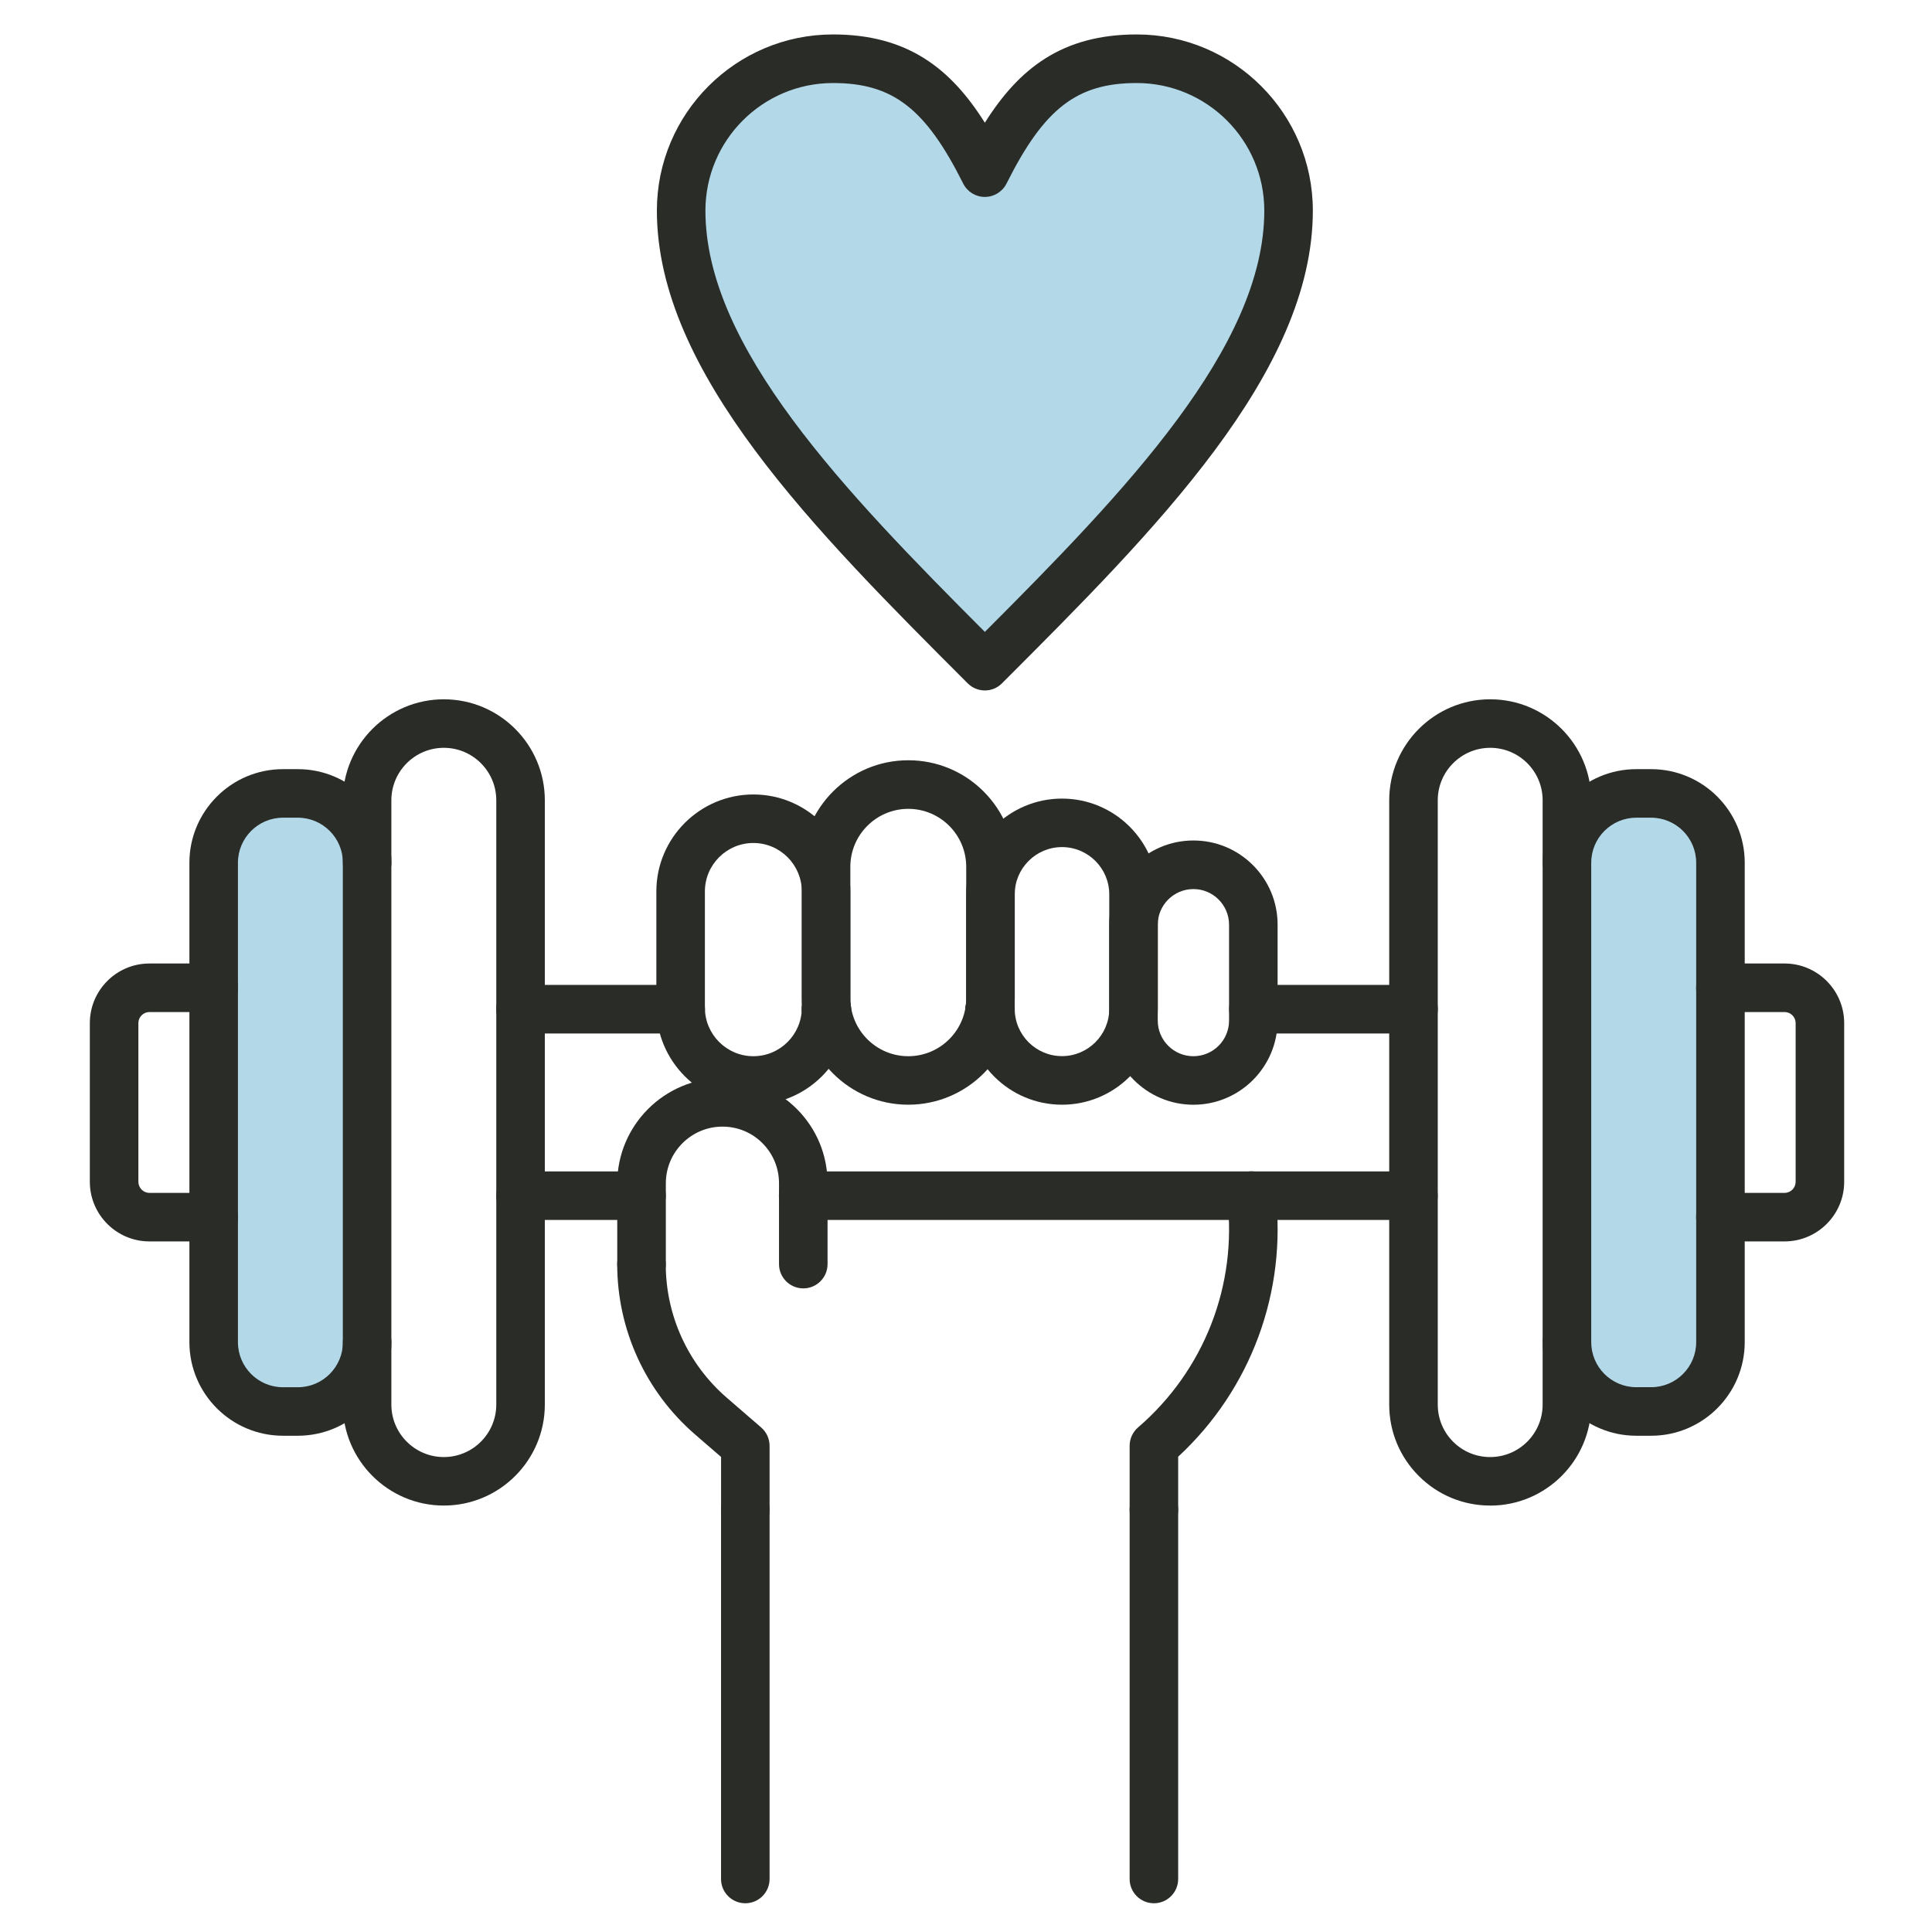 <svg width="88" height="88" viewBox="0 0 88 88" fill="none" xmlns="http://www.w3.org/2000/svg">
<rect x="10" y="37" width="6" height="27" fill="#B3D9E8"/>
<rect x="72" y="37" width="6" height="27" fill="#B3D9E8"/>
<path d="M29.221 58.688C28.61 58.688 28.115 58.193 28.115 57.583V53.898C28.115 51.257 30.265 49.107 32.906 49.107C34.186 49.107 35.389 49.606 36.293 50.51C37.197 51.414 37.694 52.616 37.694 53.894V57.579C37.694 58.189 37.199 58.684 36.589 58.684C35.978 58.684 35.483 58.189 35.483 57.579V53.894C35.483 53.207 35.214 52.558 34.729 52.071C34.243 51.583 33.596 51.316 32.907 51.316C31.485 51.316 30.328 52.474 30.328 53.896V57.581C30.326 58.195 29.831 58.688 29.221 58.688Z" fill="#2A2C28"/>
<path d="M33.95 69.874C33.339 69.874 32.844 69.378 32.844 68.768V66.363L31.66 65.338C29.407 63.389 28.113 60.562 28.113 57.581C28.113 56.971 28.608 56.476 29.219 56.476C29.829 56.476 30.324 56.971 30.324 57.581C30.324 59.919 31.337 62.137 33.105 63.665L34.671 65.02C34.913 65.229 35.053 65.534 35.053 65.857V68.768C35.055 69.378 34.56 69.874 33.95 69.874Z" fill="#2A2C28"/>
<path d="M52.559 69.872C51.948 69.872 51.453 69.377 51.453 68.767V65.856C51.453 65.533 51.593 65.228 51.837 65.017C54.848 62.428 56.366 58.53 55.9 54.59C55.829 53.983 56.261 53.434 56.867 53.361C57.477 53.289 58.023 53.722 58.096 54.329C58.629 58.829 56.977 63.286 53.664 66.351V68.767C53.664 69.377 53.169 69.872 52.559 69.872Z" fill="#2A2C28"/>
<path d="M20.216 68.576C17.678 68.576 15.615 66.512 15.615 63.975V36.452C15.615 33.915 17.678 31.852 20.216 31.852C22.753 31.852 24.816 33.915 24.816 36.452V63.977C24.816 66.512 22.753 68.576 20.216 68.576ZM20.216 34.062C18.899 34.062 17.826 35.133 17.826 36.452V63.977C17.826 65.294 18.897 66.367 20.216 66.367C21.532 66.367 22.605 65.296 22.605 63.977V36.452C22.605 35.133 21.534 34.062 20.216 34.062Z" fill="#2A2C28"/>
<path d="M13.567 65.396H12.889C10.539 65.396 8.627 63.484 8.627 61.133V39.297C8.627 36.946 10.539 35.034 12.889 35.034H13.567C15.918 35.034 17.829 36.946 17.829 39.297C17.829 39.907 17.334 40.402 16.724 40.402C16.114 40.402 15.619 39.907 15.619 39.297C15.619 38.166 14.699 37.245 13.567 37.245H12.889C11.759 37.245 10.838 38.164 10.838 39.297V61.135C10.838 62.266 11.757 63.187 12.889 63.187H13.567C14.697 63.187 15.619 62.268 15.619 61.135C15.619 60.525 16.114 60.03 16.724 60.03C17.334 60.03 17.829 60.525 17.829 61.135C17.828 63.484 15.916 65.396 13.567 65.396Z" fill="#2A2C28"/>
<path d="M67.874 68.576C66.647 68.576 65.492 68.098 64.625 67.23C63.755 66.361 63.277 65.205 63.277 63.977V36.452C63.277 33.915 65.341 31.852 67.878 31.852C70.415 31.852 72.478 33.915 72.478 36.452V63.977C72.478 66.514 70.415 68.578 67.878 68.578C67.876 68.576 67.874 68.576 67.874 68.576ZM67.878 34.062C66.561 34.062 65.488 35.133 65.488 36.452V63.977C65.488 64.616 65.736 65.217 66.187 65.668C66.638 66.119 67.237 66.367 67.874 66.367H67.876C69.194 66.367 70.265 65.296 70.265 63.977V36.452C70.267 35.133 69.194 34.062 67.878 34.062Z" fill="#2A2C28"/>
<path d="M75.208 65.396H74.53C72.179 65.396 70.268 63.484 70.268 61.133C70.268 60.523 70.763 60.028 71.373 60.028C71.983 60.028 72.478 60.523 72.478 61.133C72.478 62.264 73.398 63.185 74.53 63.185H75.208C76.338 63.185 77.259 62.266 77.259 61.133V39.297C77.259 38.166 76.34 37.245 75.208 37.245H74.53C73.4 37.245 72.478 38.164 72.478 39.297C72.478 39.907 71.983 40.402 71.373 40.402C70.763 40.402 70.268 39.907 70.268 39.297C70.268 36.946 72.179 35.034 74.53 35.034H75.208C77.559 35.034 79.47 36.946 79.47 39.297V61.135C79.468 63.484 77.557 65.396 75.208 65.396Z" fill="#2A2C28"/>
<path d="M37.66 47.073H37.623C37.013 47.073 36.518 46.578 36.518 45.968C36.518 45.358 37.013 44.862 37.623 44.862H37.66C38.27 44.862 38.765 45.358 38.765 45.968C38.765 46.578 38.27 47.073 37.66 47.073Z" fill="#2A2C28"/>
<path d="M37.661 47.073H37.627C37.017 47.073 36.522 46.578 36.522 45.968C36.522 45.358 37.017 44.862 37.627 44.862H37.661C38.272 44.862 38.767 45.358 38.767 45.968C38.767 46.578 38.272 47.073 37.661 47.073Z" fill="#2A2C28"/>
<path d="M64.383 47.073H57.092C56.481 47.073 55.986 46.578 55.986 45.968C55.986 45.358 56.48 44.862 57.092 44.862H64.385C64.995 44.862 65.49 45.358 65.49 45.968C65.49 46.578 64.993 47.073 64.383 47.073Z" fill="#2A2C28"/>
<path d="M45.117 47.073H45.08C44.47 47.073 43.975 46.578 43.975 45.968C43.975 45.358 44.47 44.862 45.08 44.862H45.115C45.725 44.862 46.22 45.358 46.22 45.968C46.22 46.578 45.727 47.073 45.117 47.073Z" fill="#2A2C28"/>
<path d="M31.006 47.073H23.711C23.101 47.073 22.605 46.578 22.605 45.968C22.605 45.358 23.101 44.862 23.711 44.862H31.006C31.616 44.862 32.111 45.358 32.111 45.968C32.111 46.578 31.616 47.073 31.006 47.073Z" fill="#2A2C28"/>
<path d="M64.38 55.567H36.584C35.974 55.567 35.478 55.072 35.478 54.462C35.478 53.852 35.974 53.356 36.584 53.356H64.38C64.99 53.356 65.485 53.852 65.485 54.462C65.485 55.072 64.99 55.567 64.38 55.567Z" fill="#2A2C28"/>
<path d="M29.219 55.567H23.711C23.101 55.567 22.605 55.072 22.605 54.462C22.605 53.852 23.101 53.356 23.711 53.356H29.219C29.829 53.356 30.325 53.852 30.325 54.462C30.325 55.072 29.829 55.567 29.219 55.567Z" fill="#2A2C28"/>
<path d="M45.115 47.073H45.082C44.472 47.073 43.977 46.578 43.977 45.968C43.977 45.358 44.472 44.862 45.082 44.862H45.115C45.725 44.862 46.22 45.358 46.22 45.968C46.22 46.578 45.725 47.073 45.115 47.073Z" fill="#2A2C28"/>
<path d="M54.358 50.319C52.245 50.319 50.523 48.599 50.523 46.484V42.118C50.523 40.003 52.243 38.283 54.358 38.283C55.383 38.283 56.344 38.682 57.07 39.406C57.793 40.13 58.193 41.093 58.193 42.118V46.484C58.193 48.599 56.473 50.319 54.358 50.319ZM54.358 40.496C53.464 40.496 52.734 41.223 52.734 42.12V46.486C52.734 47.38 53.462 48.109 54.358 48.109C55.252 48.109 55.982 47.382 55.982 46.486V42.12C55.982 41.225 55.254 40.496 54.358 40.496Z" fill="#2A2C28"/>
<path d="M48.372 50.318C45.965 50.318 44.008 48.36 44.008 45.954V40.739C44.008 38.333 45.965 36.375 48.372 36.375C50.779 36.375 52.736 38.333 52.736 40.739V45.954C52.738 48.36 50.779 50.318 48.372 50.318ZM48.372 38.584C47.184 38.584 46.219 39.551 46.219 40.737V45.952C46.219 47.14 47.186 48.105 48.372 48.105C49.558 48.105 50.525 47.138 50.525 45.952V40.737C50.527 39.551 49.56 38.584 48.372 38.584Z" fill="#2A2C28"/>
<path d="M34.315 50.319C31.881 50.319 29.9 48.339 29.896 45.904V40.605C29.896 38.169 31.879 36.187 34.315 36.187C36.75 36.187 38.733 38.169 38.733 40.605V45.901C38.731 48.339 36.75 50.319 34.315 50.319ZM34.315 38.397C33.098 38.397 32.107 39.388 32.107 40.605V45.901C32.109 47.118 33.098 48.109 34.315 48.109C35.531 48.109 36.522 47.118 36.522 45.901V40.605C36.52 39.388 35.531 38.397 34.315 38.397Z" fill="#2A2C28"/>
<path d="M41.371 50.318C38.698 50.318 36.522 48.144 36.522 45.469V39.479C36.522 36.805 38.696 34.629 41.371 34.629C42.667 34.629 43.884 35.134 44.801 36.049C45.716 36.965 46.221 38.183 46.221 39.479V45.469C46.221 48.144 44.045 50.318 41.371 50.318ZM41.371 36.842C39.917 36.842 38.732 38.026 38.732 39.481V45.471C38.732 46.925 39.917 48.109 41.371 48.109C42.826 48.109 44.01 46.925 44.01 45.471V39.481C44.01 38.026 42.826 36.842 41.371 36.842Z" fill="#2A2C28"/>
<path d="M9.734 56.545H6.807C5.31 56.545 4.092 55.326 4.092 53.829V46.601C4.092 45.104 5.31 43.886 6.807 43.886H9.732C10.343 43.886 10.838 44.381 10.838 44.991C10.838 45.602 10.343 46.097 9.732 46.097H6.807C6.529 46.097 6.303 46.323 6.303 46.601V53.829C6.303 54.107 6.529 54.334 6.807 54.334H9.732C10.343 54.334 10.838 54.829 10.838 55.439C10.838 56.05 10.345 56.545 9.734 56.545Z" fill="#2A2C28"/>
<path d="M81.284 56.545H78.361C77.751 56.545 77.256 56.05 77.256 55.439C77.256 54.829 77.751 54.334 78.361 54.334H81.284C81.563 54.334 81.789 54.107 81.789 53.829V46.601C81.789 46.323 81.563 46.097 81.284 46.097H78.361C77.751 46.097 77.256 45.602 77.256 44.991C77.256 44.381 77.751 43.886 78.361 43.886H81.284C82.781 43.886 84 45.104 84 46.601V53.829C84 55.326 82.781 56.545 81.284 56.545Z" fill="#2A2C28"/>
<path d="M33.947 86.691C33.337 86.691 32.842 86.196 32.842 85.586V68.768C32.842 68.157 33.337 67.662 33.947 67.662C34.558 67.662 35.053 68.157 35.053 68.768V85.586C35.053 86.196 34.558 86.691 33.947 86.691Z" fill="#2A2C28"/>
<path d="M52.559 86.691C51.948 86.691 51.453 86.196 51.453 85.586V68.768C51.453 68.157 51.948 67.662 52.559 67.662C53.169 67.662 53.664 68.157 53.664 68.768V85.586C53.664 86.196 53.169 86.691 52.559 86.691Z" fill="#2A2C28"/>
<path d="M45 30.5C43.399 29.7 36.999 21.5 34 17.5C29.2 11.101 31.333 6.5 33 5C38.6 -0.199 43.333 4.5 45 7.5C49.399 -0.5 55.167 2.5 57.5 5C60.7 9 57.834 15 56 17.5C56 18.7 48.667 26.667 45 30.5Z" fill="#B3D9E8"/>
<path d="M44.859 31.449C44.577 31.449 44.293 31.342 44.078 31.125C37.117 24.164 29.92 16.967 29.92 9.592C29.92 5.168 33.518 1.569 37.942 1.569C41.341 1.569 43.304 3.12 44.859 5.59C46.414 3.12 48.377 1.569 51.776 1.569C56.2 1.569 59.798 5.168 59.798 9.592C59.798 16.967 52.601 24.164 45.64 31.123C45.425 31.342 45.143 31.449 44.859 31.449ZM37.942 3.782C34.737 3.782 32.131 6.388 32.131 9.594C32.131 15.8 38.472 22.383 44.859 28.782C51.248 22.383 57.587 15.8 57.587 9.594C57.587 6.388 54.981 3.782 51.776 3.782C49.054 3.782 47.559 4.938 45.847 8.359C45.659 8.734 45.277 8.97 44.859 8.97C44.441 8.97 44.057 8.734 43.871 8.359C42.159 4.938 40.664 3.782 37.942 3.782Z" fill="#2A2C28"/>
</svg>
